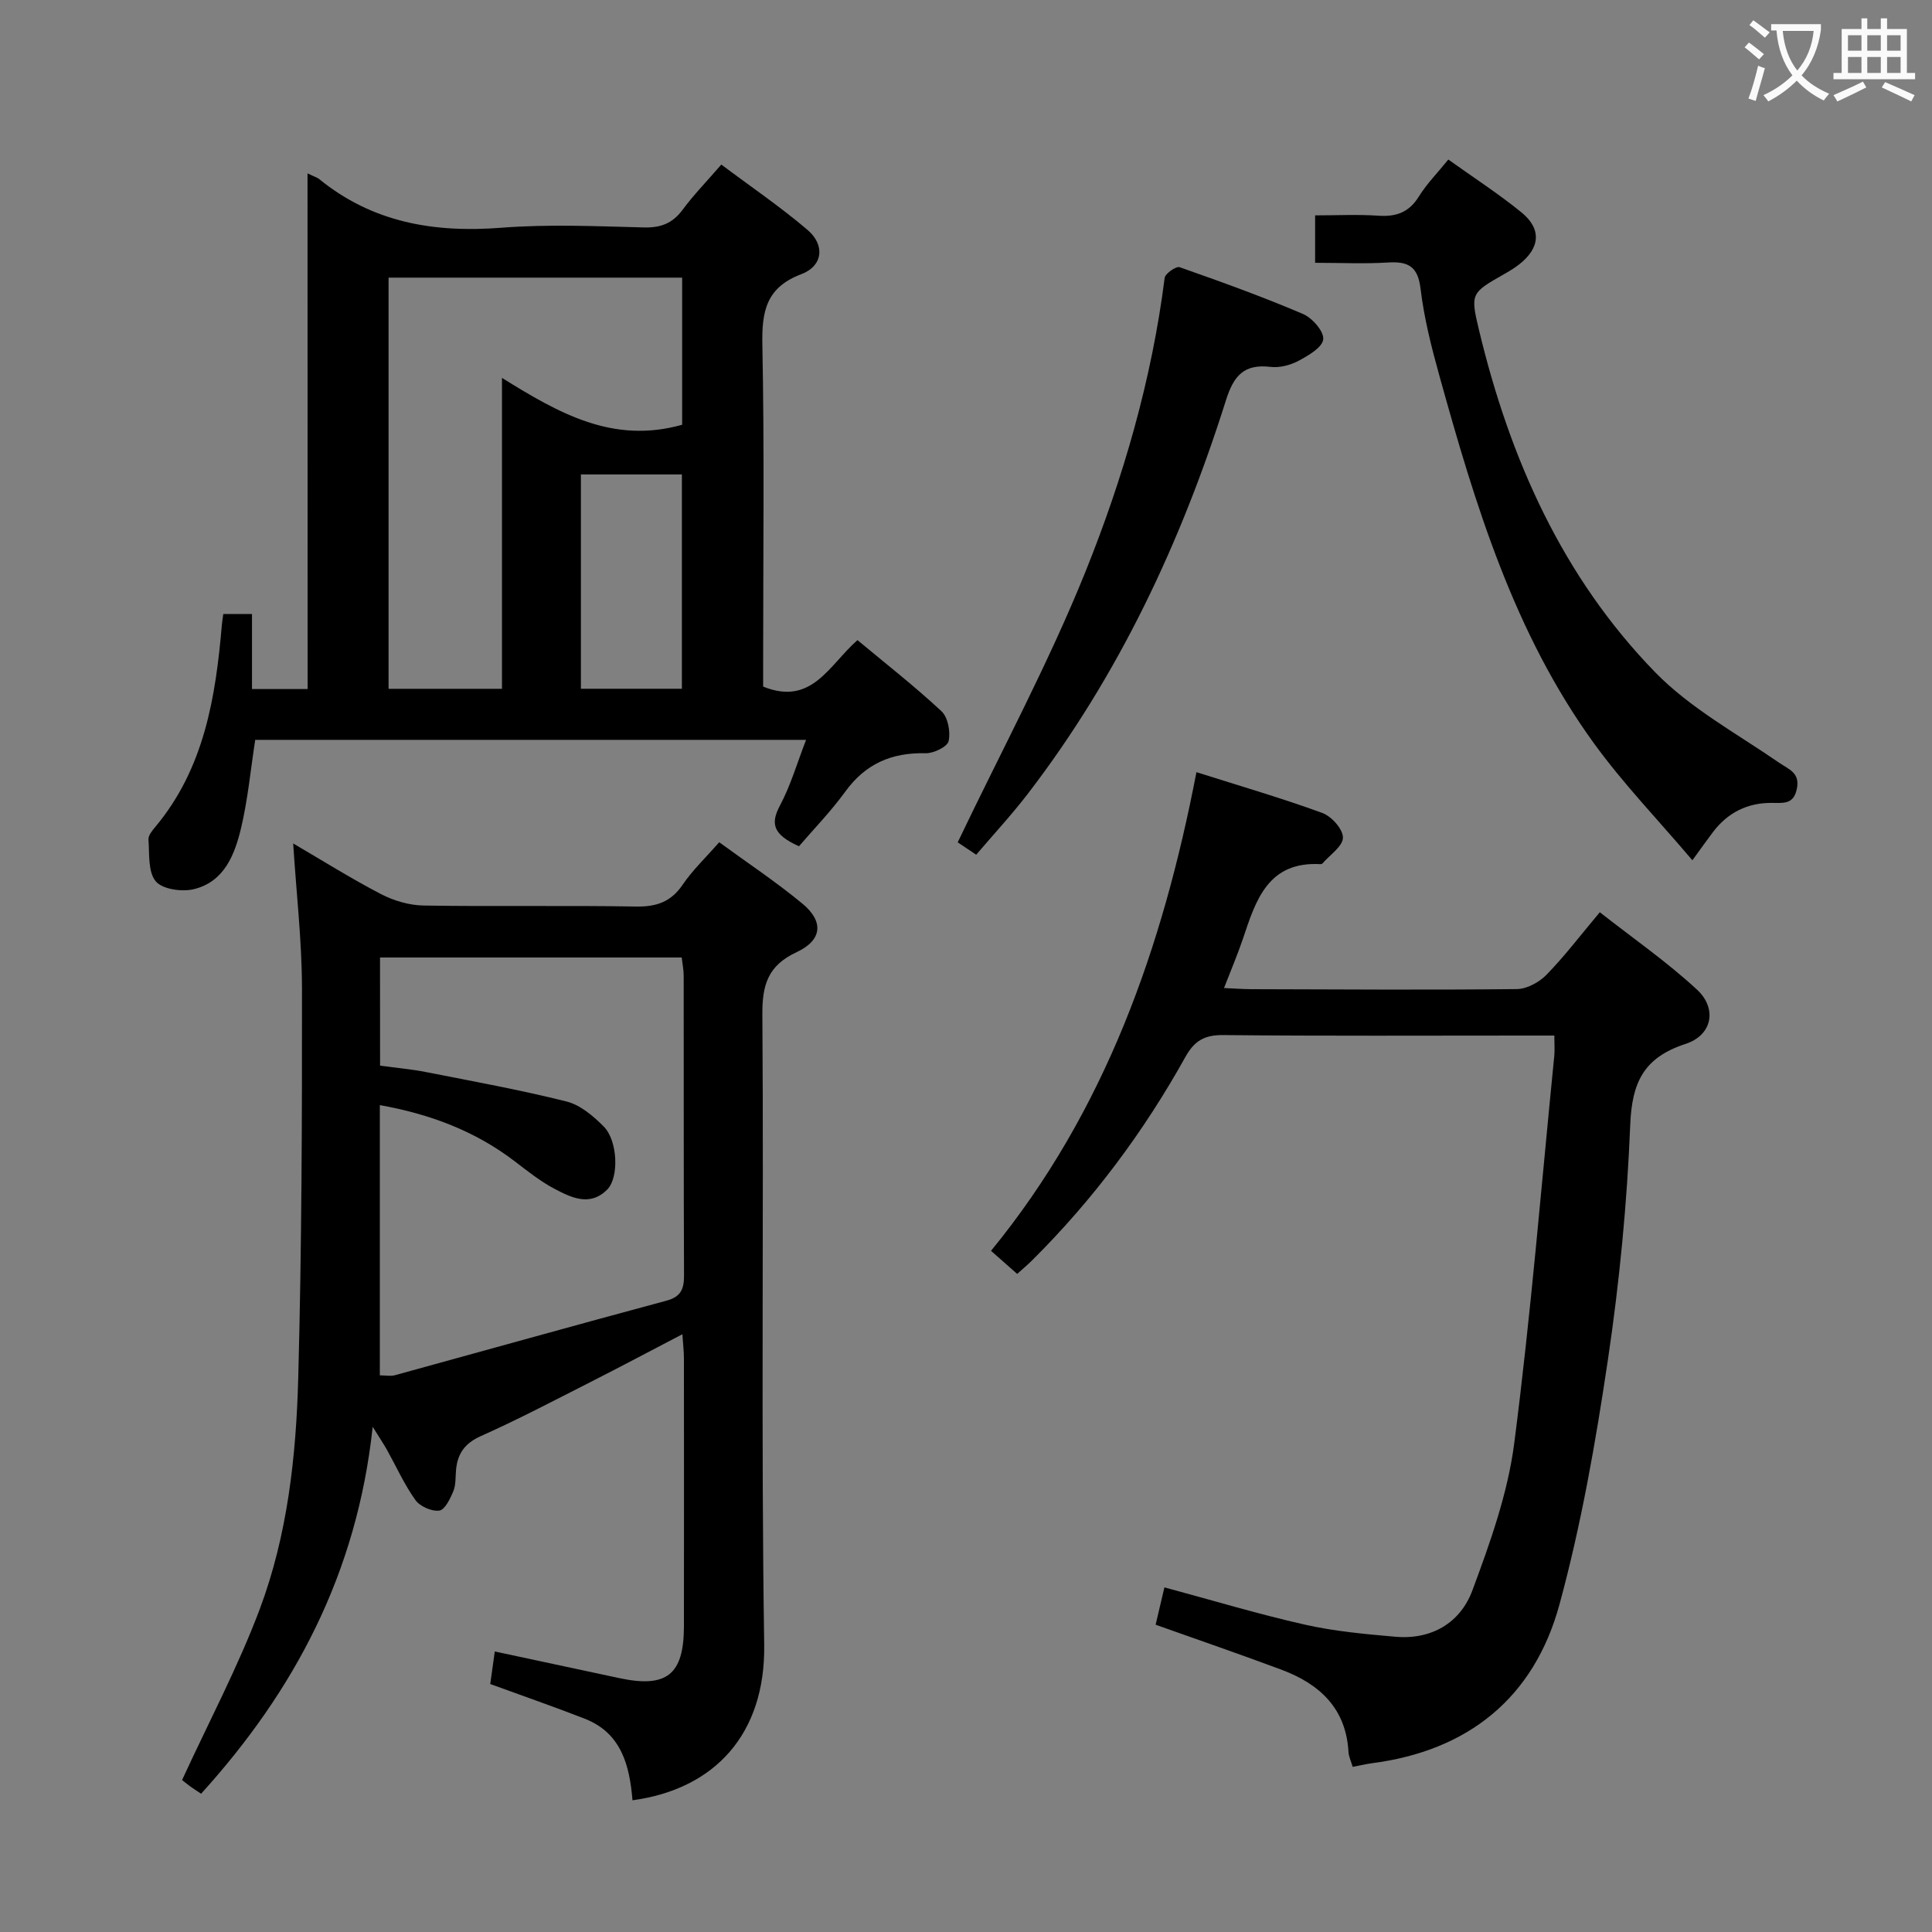 <svg enable-background="new 0 0 400 400" viewBox="0 0 400 400" xmlns="http://www.w3.org/2000/svg"><rect x="0" y="0" width="400" height="400" fill="#808080" stroke="none"/><g fill="#010000"><path d="m60.7 174.63c6.08 3.55 11.98 7.26 18.15 10.47 2.66 1.38 5.86 2.33 8.84 2.38 14.66.24 29.32-.05 43.97.21 4.24.07 7.25-.94 9.69-4.54 2.04-3 4.73-5.55 7.56-8.77 5.83 4.26 11.77 8.2 17.23 12.72 4.48 3.71 4.08 7.57-1.22 10.04-5.87 2.74-7.13 6.69-7.08 12.89.31 43.48-.29 86.96.38 130.43.29 18.61-10.29 29.97-27.27 32.27-.59-7.16-2.27-13.92-9.89-16.89-6.32-2.47-12.74-4.69-19.56-7.18.28-2.04.59-4.21.94-6.74 8.96 1.92 17.35 3.71 25.75 5.51 9.84 2.11 13.39-.69 13.41-10.69.03-18.49.01-36.98 0-55.47 0-1.45-.18-2.89-.32-5.03-6.66 3.47-12.75 6.71-18.91 9.84-7.56 3.83-15.06 7.79-22.8 11.24-3.34 1.49-4.83 3.62-5.15 6.98-.14 1.49-.01 3.11-.56 4.43-.64 1.55-1.76 3.87-2.91 4.02-1.57.21-4.01-.86-4.95-2.19-2.3-3.22-3.95-6.91-5.89-10.4-.62-1.11-1.34-2.16-2.95-4.76-3.25 30.4-16.21 54.65-35.52 75.97-1-.67-1.7-1.1-2.36-1.59-.8-.59-1.57-1.24-1.58-1.25 5.6-12.17 11.61-23.48 16.07-35.36 5.76-15.35 7.55-31.69 7.98-47.97.72-26.95.8-53.93.77-80.9-.04-9.7-1.17-19.44-1.82-29.67zm17.99 46c3.56.49 6.54.74 9.46 1.32 9.74 1.92 19.52 3.69 29.13 6.1 2.85.71 5.56 3.01 7.72 5.19 2.91 2.93 3.18 10.54.74 13.02-3.59 3.64-7.49 1.68-10.99-.16-2.92-1.54-5.55-3.66-8.19-5.67-8.2-6.27-17.5-9.76-27.92-11.63v55.95c1.2 0 2.23.22 3.14-.03 18.71-5.13 37.4-10.38 56.14-15.41 3.13-.84 3.71-2.47 3.7-5.33-.09-20.65-.04-41.31-.07-61.96 0-1.26-.27-2.52-.41-3.78-20.98 0-41.58 0-62.46 0 .01 7.49.01 14.74.01 22.39z"/><path d="m63.67 35.9c1.5.72 2 .85 2.37 1.14 11.09 9.06 23.85 11.2 37.8 10.11 9.77-.76 19.65-.31 29.48-.06 3.51.09 5.94-.86 8.03-3.69 2.25-3.05 4.93-5.79 7.99-9.33 6.06 4.55 12.22 8.73 17.85 13.53 3.68 3.14 3.19 7.47-1.28 9.16-7.32 2.77-8.21 7.72-8.07 14.68.43 21.82.16 43.65.16 65.48v5.23c10.09 4.09 13.64-4.46 19.53-9.62 5.86 4.88 11.85 9.56 17.39 14.72 1.35 1.26 1.91 4.28 1.48 6.19-.26 1.18-3.11 2.55-4.76 2.51-6.99-.17-12.43 2.15-16.62 7.93-3.02 4.16-6.65 7.88-9.6 11.33-5.38-2.42-5.95-4.66-3.93-8.45 2.22-4.17 3.55-8.81 5.4-13.58-38.47 0-76.26 0-114.05 0-.96 6.2-1.52 12.31-2.92 18.22-1.32 5.54-3.49 11.19-9.82 12.7-2.46.59-6.5.01-7.86-1.64-1.63-1.98-1.28-5.67-1.5-8.65-.06-.83.77-1.84 1.4-2.59 10.15-12.14 12.51-26.84 13.8-41.9.06-.64.16-1.28.29-2.19h5.94v15.53h11.52c-.02-35.3-.02-70.67-.02-106.76zm77.56 52.04c0-9.89 0-20.1 0-30.46-20.4 0-40.45 0-60.78 0v85.13h23.48c0-21.31 0-42.3 0-64.37 11.81 7.34 22.97 13.74 37.3 9.7zm-20.96 10.29v44.37h20.91c0-15 0-29.66 0-44.37-7.15 0-13.9 0-20.91 0z"/><path d="m280.06 365.81c-.36-1.22-.82-2.14-.87-3.09-.51-9.06-6.02-14.09-13.89-17.03-8.53-3.19-17.15-6.14-26.04-9.31.59-2.52 1.15-4.88 1.82-7.73 9.96 2.68 19.46 5.55 29.11 7.72 6.11 1.38 12.43 1.95 18.69 2.5 7.51.66 13.46-2.87 15.96-9.59 3.67-9.87 7.32-20.07 8.66-30.43 3.45-26.67 5.63-53.51 8.3-80.28.11-1.14.01-2.31.01-4.17-2 0-3.78 0-5.56 0-21 0-42 .11-62.99-.1-3.87-.04-5.96 1.17-7.82 4.5-8.62 15.5-19.15 29.62-31.75 42.14-.93.93-1.95 1.77-3.09 2.81-1.7-1.5-3.29-2.9-5.42-4.78 23.64-28.88 35.54-62.79 42.53-99.1 9.15 2.9 17.71 5.39 26.07 8.45 1.9.69 4.28 3.36 4.26 5.1-.02 1.8-2.69 3.56-4.22 5.33-.09.11-.31.17-.46.16-10.83-.58-13.34 7.43-16 15.38-1.1 3.27-2.46 6.45-3.94 10.27 2.16.1 3.89.23 5.62.24 18.33.05 36.66.18 54.99-.02 2.09-.02 4.64-1.41 6.16-2.97 3.7-3.79 6.93-8.05 11.03-12.94 6.82 5.35 13.89 10.25 20.14 16.04 4.19 3.89 3.18 9.41-2.38 11.22-8.7 2.84-11.11 7.99-11.46 16.79-.65 16.25-2.23 32.52-4.62 48.61-2.53 17.02-5.51 34.09-10.03 50.66-5.26 19.31-18.89 30.33-38.99 32.89-1.15.17-2.28.44-3.82.73z"/><path d="m272.28 54.41c0-3.5 0-6.41 0-9.82 4.55 0 8.86-.22 13.13.07 3.68.25 6.32-.71 8.34-3.96 1.63-2.63 3.86-4.89 6.11-7.67 5.24 3.75 10.41 7.09 15.15 10.95 4.23 3.45 3.85 7.4-.52 10.79-.92.71-1.92 1.33-2.93 1.9-6.98 3.98-7.18 4.02-5.36 11.62 6.37 26.6 17.25 51.13 36.48 70.89 7.28 7.47 16.9 12.69 25.62 18.7 2.1 1.45 4.4 2.09 3.72 5.44-.67 3.31-2.85 2.91-5.25 2.91-4.94-.02-9.01 1.98-12.04 5.94-1.2 1.57-2.33 3.18-4.34 5.94-7.04-8.3-14.28-15.81-20.35-24.17-16.59-22.85-24.62-49.45-32.05-76.22-1.64-5.9-3.16-11.9-3.88-17.96-.56-4.69-2.65-5.68-6.82-5.41-4.8.3-9.63.06-15.01.06z"/><path d="m202.11 176.96c-1.91-1.28-3.39-2.26-3.83-2.56 9-18.85 18.78-37 26.44-56 7.85-19.5 13.74-39.81 16.41-60.86.11-.9 2.37-2.47 3.09-2.22 8.59 3.01 17.17 6.11 25.54 9.68 1.93.82 4.38 3.62 4.2 5.26-.18 1.68-3.1 3.37-5.15 4.46-1.69.9-3.9 1.46-5.77 1.24-5.49-.65-7.62 1.83-9.22 6.91-9.26 29.34-22.17 56.92-41.01 81.46-3.31 4.32-7.03 8.32-10.7 12.63z"/></g><path d="m362.1 8.8c1.1.8 2.1 1.6 3.1 2.4l-1 1.1c-1.3-1.1-2.3-2-3-2.5zm1.9 4.8c.5.2.9.4 1.4.5-.6 2.3-1.3 4.5-1.9 6.8l-1.5-.5c.8-2.1 1.4-4.3 2-6.8zm-1-9.4c1.3.9 2.4 1.8 3.4 2.5l-1 1.1c-1.4-1.2-2.4-2.1-3.2-2.6zm3.7 2.2v-1.4h10.3v1.2c-.5 3.6-1.8 6.8-4 9.4 1.5 1.6 3.4 2.8 5.7 3.8-.3.4-.7.8-1.1 1.4-2.3-1.1-4.1-2.5-5.6-4.1-1.6 1.6-3.6 3.1-5.9 4.3-.3-.5-.7-.9-1-1.3 2.4-1.1 4.4-2.5 6-4.1-1.9-2.5-3-5.6-3.3-9.3h-1.1zm8.8 0h-6.4c.3 3.3 1.3 6 3 8.2 2-2.3 3.1-5.1 3.4-8.2z" fill="#fbfafa"/><path d="m385.3 3.8h1.3v2.2h2.8v-2.2h1.3v2.2h4.1v9.1h1.7v1.3h-16.9v-1.3h1.7v-9.1h4.1v-2.2zm.4 13.1.7 1.2c-1.8.9-3.8 1.9-6 2.9-.2-.4-.5-.8-.8-1.3 2.3-1 4.3-1.9 6.1-2.8zm-3.1-6.4h2.8v-3.2h-2.8zm0 4.6h2.8v-3.3h-2.8zm4-4.6h2.8v-3.2h-2.8zm0 4.6h2.8v-3.3h-2.8zm3.7 1.9c2.1.9 4.1 1.8 6.1 2.7l-.7 1.3c-2.2-1.1-4.2-2-6.1-2.9zm3.2-9.7h-2.8v3.2h2.8zm-2.8 7.8h2.8v-3.3h-2.8z" fill="#fbfafa"/></svg>